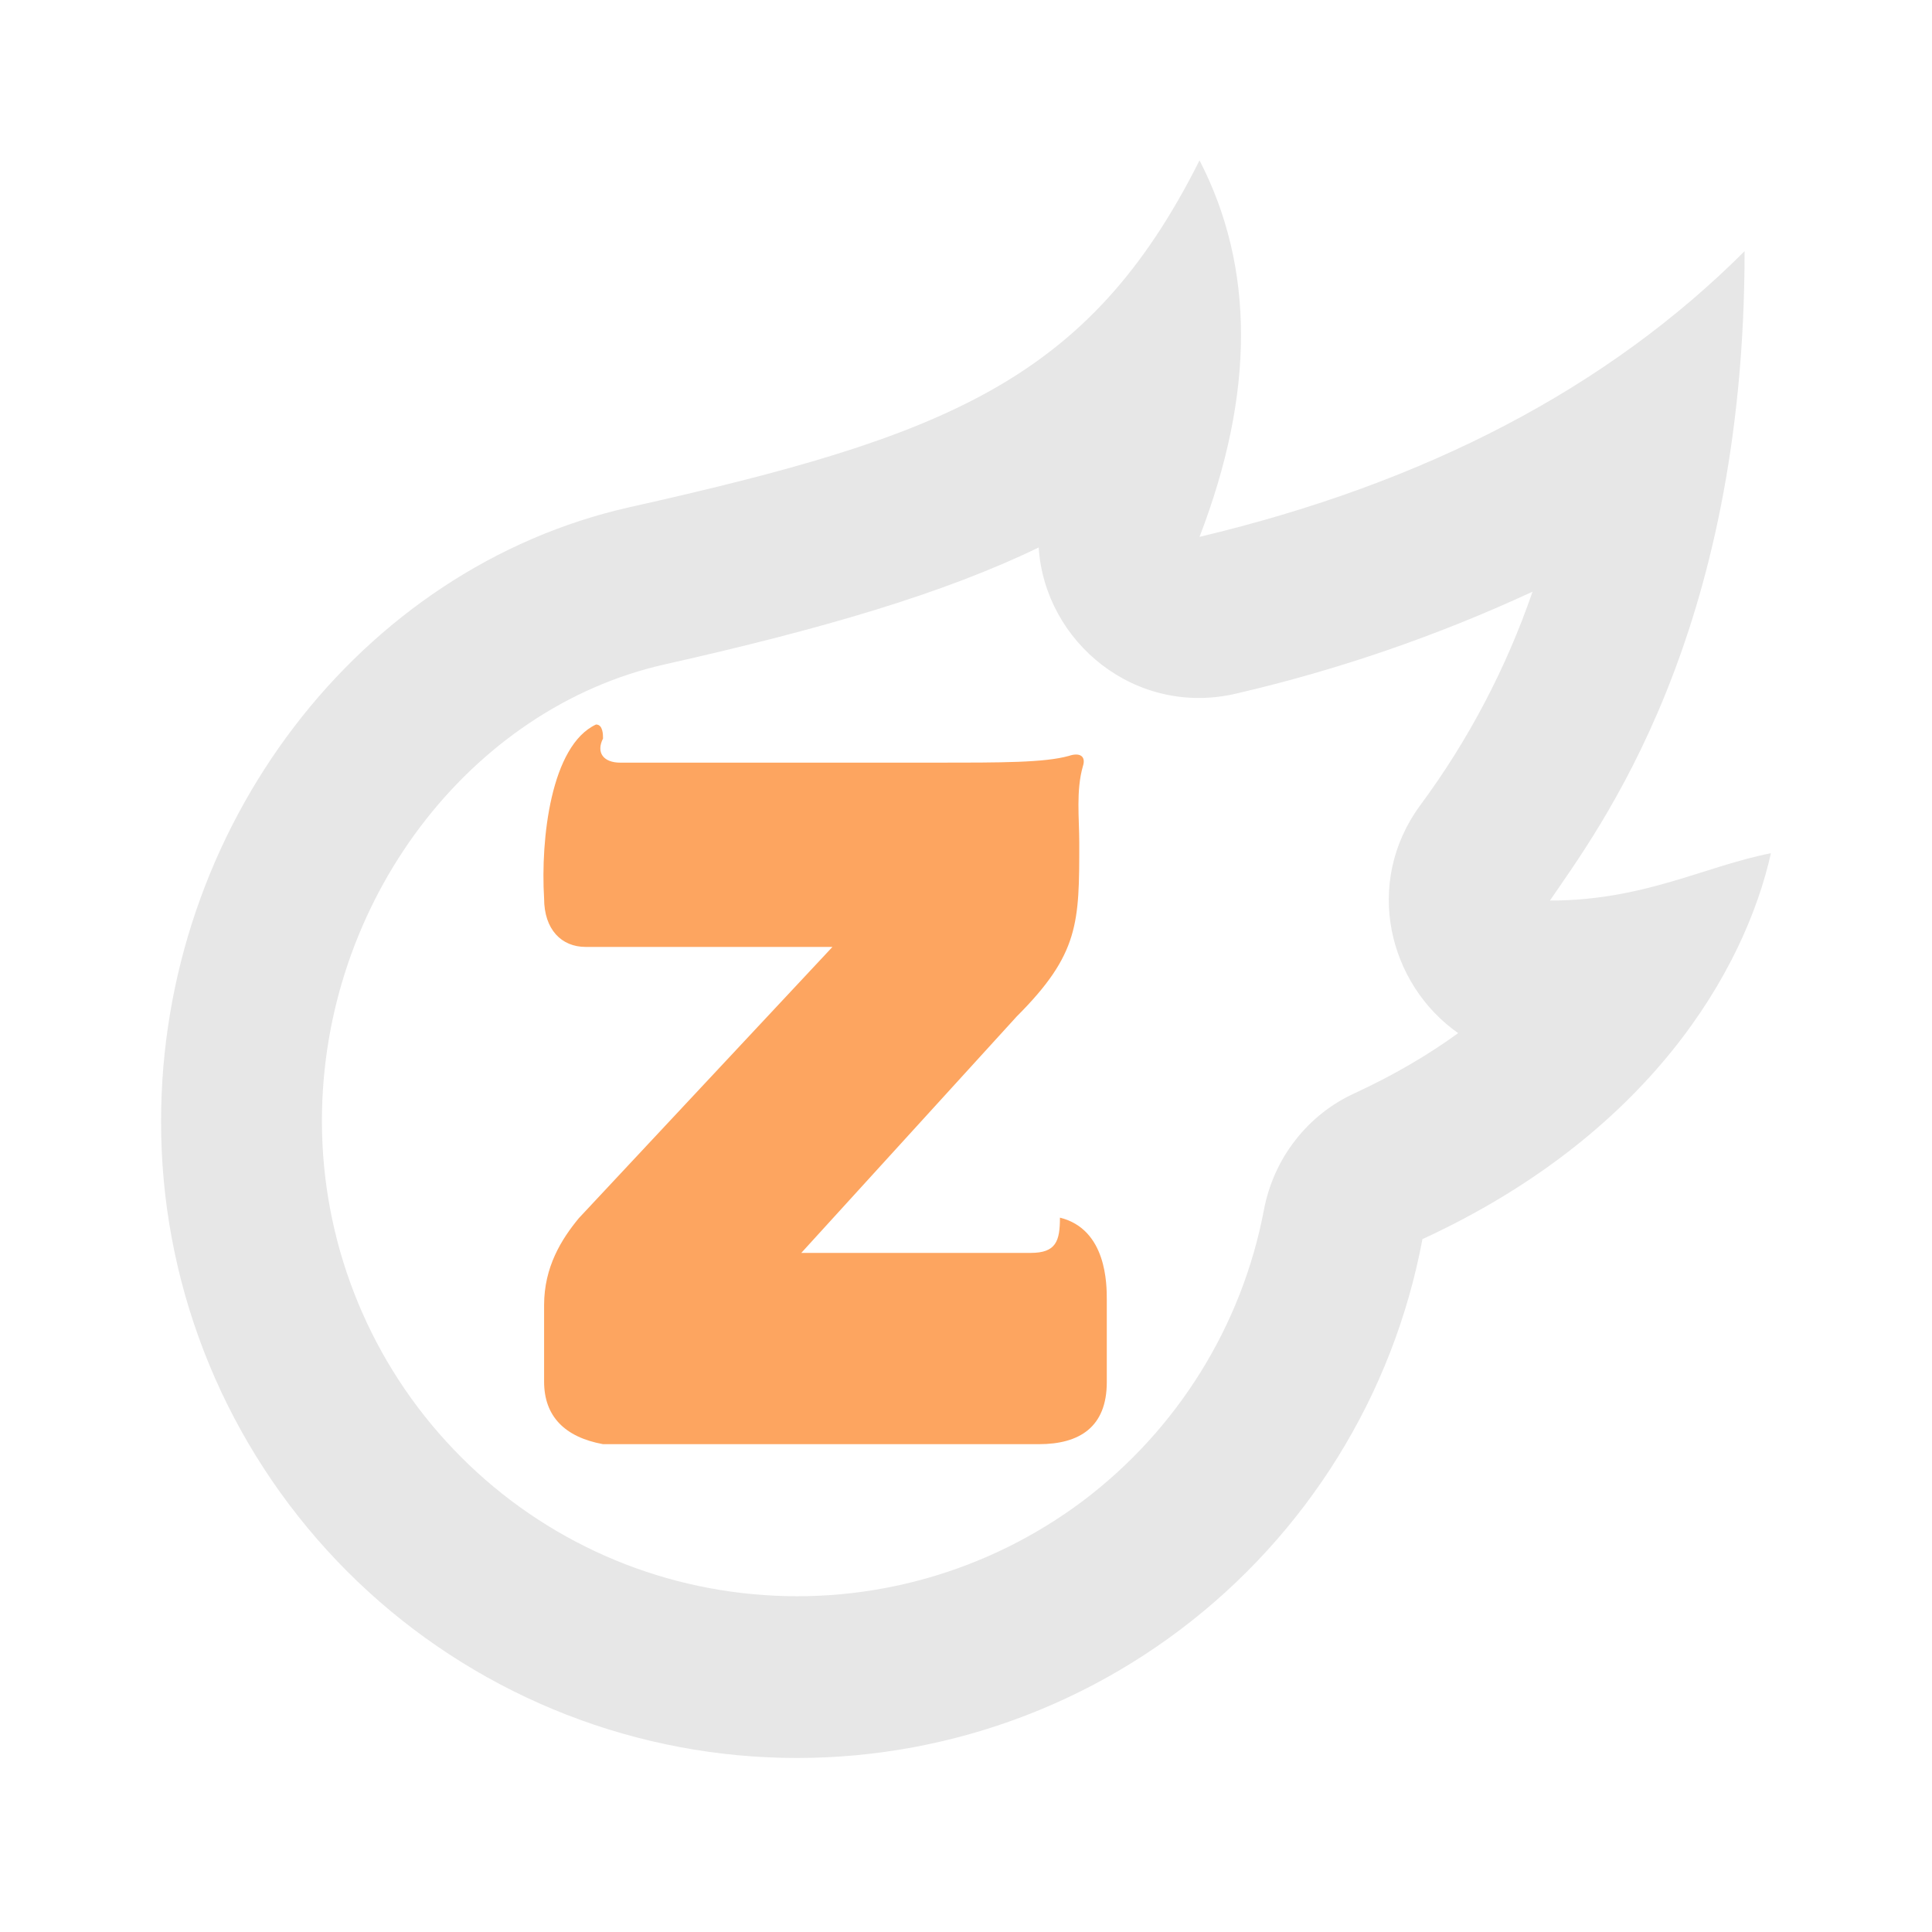 <svg width="8" height="8" viewBox="0 0 8 8" fill="none" xmlns="http://www.w3.org/2000/svg">
<path d="M2.753 2.751C1.946 2.932 1.333 3.733 1.333 4.642C1.333 5.132 1.516 5.605 1.846 5.967C2.176 6.33 2.629 6.556 3.117 6.601C3.605 6.647 4.092 6.509 4.484 6.215C4.875 5.92 5.143 5.49 5.234 5.008C5.254 4.904 5.298 4.805 5.364 4.721C5.429 4.637 5.514 4.57 5.611 4.526C5.771 4.452 5.914 4.368 6.038 4.278C5.751 4.077 5.643 3.657 5.882 3.333C6.081 3.064 6.237 2.766 6.346 2.45C5.953 2.632 5.544 2.773 5.123 2.871C4.703 2.972 4.326 2.659 4.301 2.267C3.908 2.457 3.411 2.603 2.753 2.751H2.753ZM6.418 3.729C6.807 3.729 7.058 3.587 7.333 3.533C7.225 4.016 6.833 4.696 5.89 5.131C5.769 5.777 5.411 6.353 4.886 6.749C4.362 7.144 3.709 7.329 3.055 7.268C2.402 7.207 1.794 6.903 1.353 6.418C0.911 5.932 0.666 5.299 0.667 4.643C0.667 3.427 1.489 2.351 2.608 2.1C3.915 1.807 4.509 1.578 4.967 0.664C5.196 1.108 5.196 1.628 4.967 2.223C5.905 2 6.658 1.606 7.224 1.04C7.224 2.641 6.617 3.436 6.418 3.729H6.418Z" fill="#E7E7E7"/>
<path d="M4.389 5.042C4.583 5.09 4.583 5.319 4.583 5.382V5.723C4.583 5.91 4.469 5.98 4.302 5.98H2.497C2.339 5.951 2.253 5.865 2.253 5.721V5.404C2.253 5.246 2.325 5.131 2.397 5.044L3.447 3.921H2.425C2.325 3.921 2.253 3.849 2.253 3.72C2.238 3.475 2.281 3.087 2.468 3C2.497 3 2.497 3.043 2.497 3.058C2.468 3.115 2.497 3.158 2.569 3.158H3.865C4.153 3.158 4.325 3.158 4.426 3.13C4.47 3.115 4.498 3.13 4.484 3.173C4.455 3.274 4.469 3.389 4.469 3.49C4.469 3.821 4.469 3.95 4.21 4.209L3.318 5.188L4.268 5.188C4.373 5.188 4.389 5.139 4.389 5.042H4.389Z" fill="#FDA560"/>
</svg>
